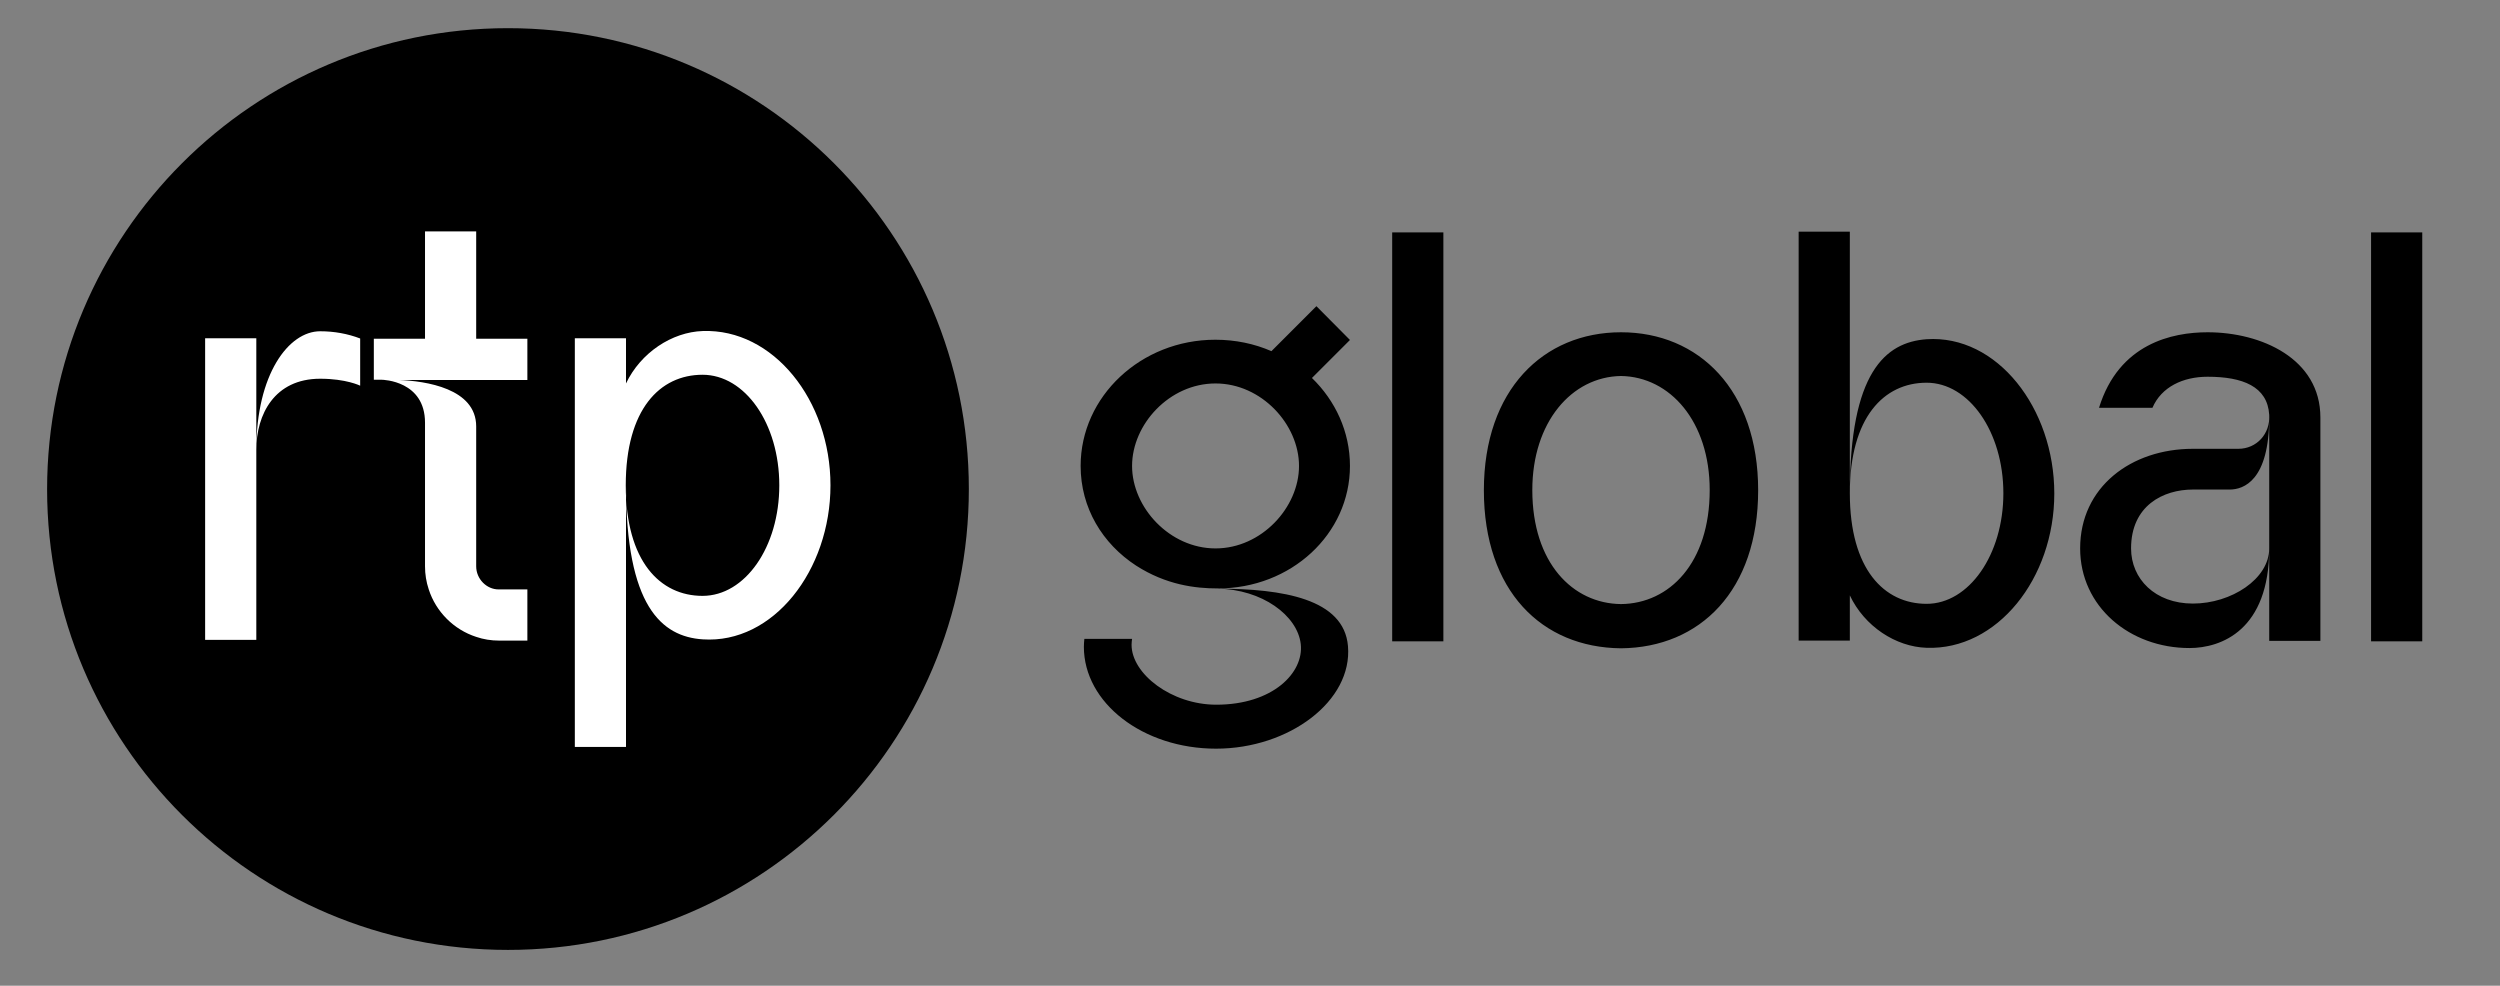 <svg width="175" height="69" viewBox="0 0 175 69" fill="none" xmlns="http://www.w3.org/2000/svg">
<rect x="0" y="0" width="175" height="69" fill="#808080" stroke="none"/>
<path d="M169.558 16.268H165.975V44.894H169.558V16.268ZM154.531 23.259C152.062 23.259 148.323 24.042 146.931 28.546H150.671C151.297 27.085 152.81 26.372 154.531 26.372C156.984 26.372 158.723 27.05 158.845 29.033C158.931 30.372 157.958 31.416 156.688 31.416H153.505C149.175 31.416 145.61 34.094 145.61 38.389C145.61 42.459 149.071 45.363 153.262 45.363C155.488 45.363 158.845 44.111 158.845 38.389C158.845 40.529 156.184 42.25 153.505 42.25C150.845 42.25 149.175 40.511 149.175 38.389C149.175 35.398 151.418 34.268 153.505 34.268H156.079C157.053 34.268 158.845 33.642 158.845 29.207V38.389V44.859H162.427V29.224C162.427 25.102 158.288 23.259 154.531 23.259ZM134.862 42.268C131.905 42.268 129.488 39.868 129.488 34.529C129.488 29.189 131.888 26.79 134.862 26.79C137.818 26.79 140.236 30.216 140.236 34.529C140.236 38.842 137.818 42.268 134.862 42.268ZM134.862 23.746C131.958 23.955 129.488 26.094 129.488 34.529V16.216H125.905V44.842H129.488V41.676C130.514 43.85 132.705 45.276 134.862 45.346C139.784 45.52 143.801 40.511 143.801 34.546C143.801 28.563 139.784 23.416 134.862 23.746ZM113.471 42.285C110.097 42.25 107.262 39.416 107.262 34.303C107.262 29.555 110.01 26.372 113.471 26.32C116.914 26.372 119.679 29.52 119.679 34.303C119.679 39.416 116.862 42.25 113.471 42.285ZM113.471 23.259C108.045 23.259 103.871 27.276 103.871 34.32C103.871 41.363 107.923 45.329 113.471 45.381C119.018 45.329 123.071 41.329 123.071 34.32C123.071 27.294 118.914 23.259 113.471 23.259ZM101.036 16.268H97.453V44.894H101.036V16.268ZM91.053 45.085C91.279 47.085 89.105 49.329 85.14 49.329C82.01 49.329 79.21 47.172 79.21 45.137C79.21 44.998 79.227 44.859 79.245 44.72H75.905C75.888 44.911 75.871 45.085 75.871 45.276C75.871 49.207 80.01 52.407 85.123 52.407C90.236 52.407 94.688 49.068 94.358 45.224C94.079 41.92 89.801 41.207 85.21 41.207C88.34 41.242 90.827 43.085 91.053 45.085ZM85.088 38.389C81.871 38.389 79.245 35.52 79.245 32.616C79.245 29.711 81.853 26.842 85.088 26.842C88.305 26.842 90.931 29.711 90.931 32.616C90.931 35.52 88.305 38.389 85.088 38.389ZM94.497 32.616C94.497 30.216 93.471 28.042 91.836 26.459L94.497 23.798L92.149 21.433L89.001 24.581C87.801 24.059 86.479 23.781 85.071 23.781C79.871 23.781 75.644 27.746 75.644 32.616C75.644 35.555 77.175 38.059 79.523 39.59C81.627 40.946 83.679 41.19 85.227 41.19C90.375 41.207 94.497 37.381 94.497 32.616Z" fill="black"/>
<path d="M35.558 66.494C53.366 66.494 67.819 52.059 67.819 34.233C67.819 16.424 53.384 1.972 35.558 1.972C17.732 1.972 3.297 16.424 3.297 34.25C3.297 52.059 17.732 66.494 35.558 66.494Z" fill="black"/>
<path d="M54.551 33.972C54.551 38.303 52.151 41.711 49.177 41.711C46.22 41.711 43.803 39.311 43.803 33.972C43.803 28.633 46.203 26.233 49.177 26.233C52.151 26.233 54.551 29.642 54.551 33.972ZM58.133 33.972C58.133 28.007 54.116 22.998 49.194 23.172C47.038 23.242 44.846 24.685 43.82 26.842V23.677H40.238V52.285H43.82V33.972C43.82 42.407 46.29 44.563 49.194 44.755C54.116 45.085 58.133 39.937 58.133 33.972ZM36.916 23.711H33.333V16.198H29.751V23.711H26.168V26.581H26.69C26.846 26.581 29.751 26.668 29.751 29.59V39.642C29.751 40.198 29.838 40.737 30.012 41.259C30.516 42.824 31.768 44.077 33.333 44.581C33.838 44.755 34.377 44.842 34.951 44.842H36.916V41.259H34.898C34.064 41.259 33.333 40.529 33.333 39.642V29.85C33.333 27.189 29.803 26.668 27.89 26.598H36.916V23.711ZM22.412 23.189C20.203 23.189 17.942 26.198 17.942 31.485C17.942 29.016 19.212 26.511 22.412 26.511C24.238 26.511 25.212 26.998 25.212 26.998V23.694C24.342 23.363 23.403 23.189 22.412 23.189ZM14.359 44.789H17.942V23.677H14.359V44.789Z" fill="white"/>
</svg>

